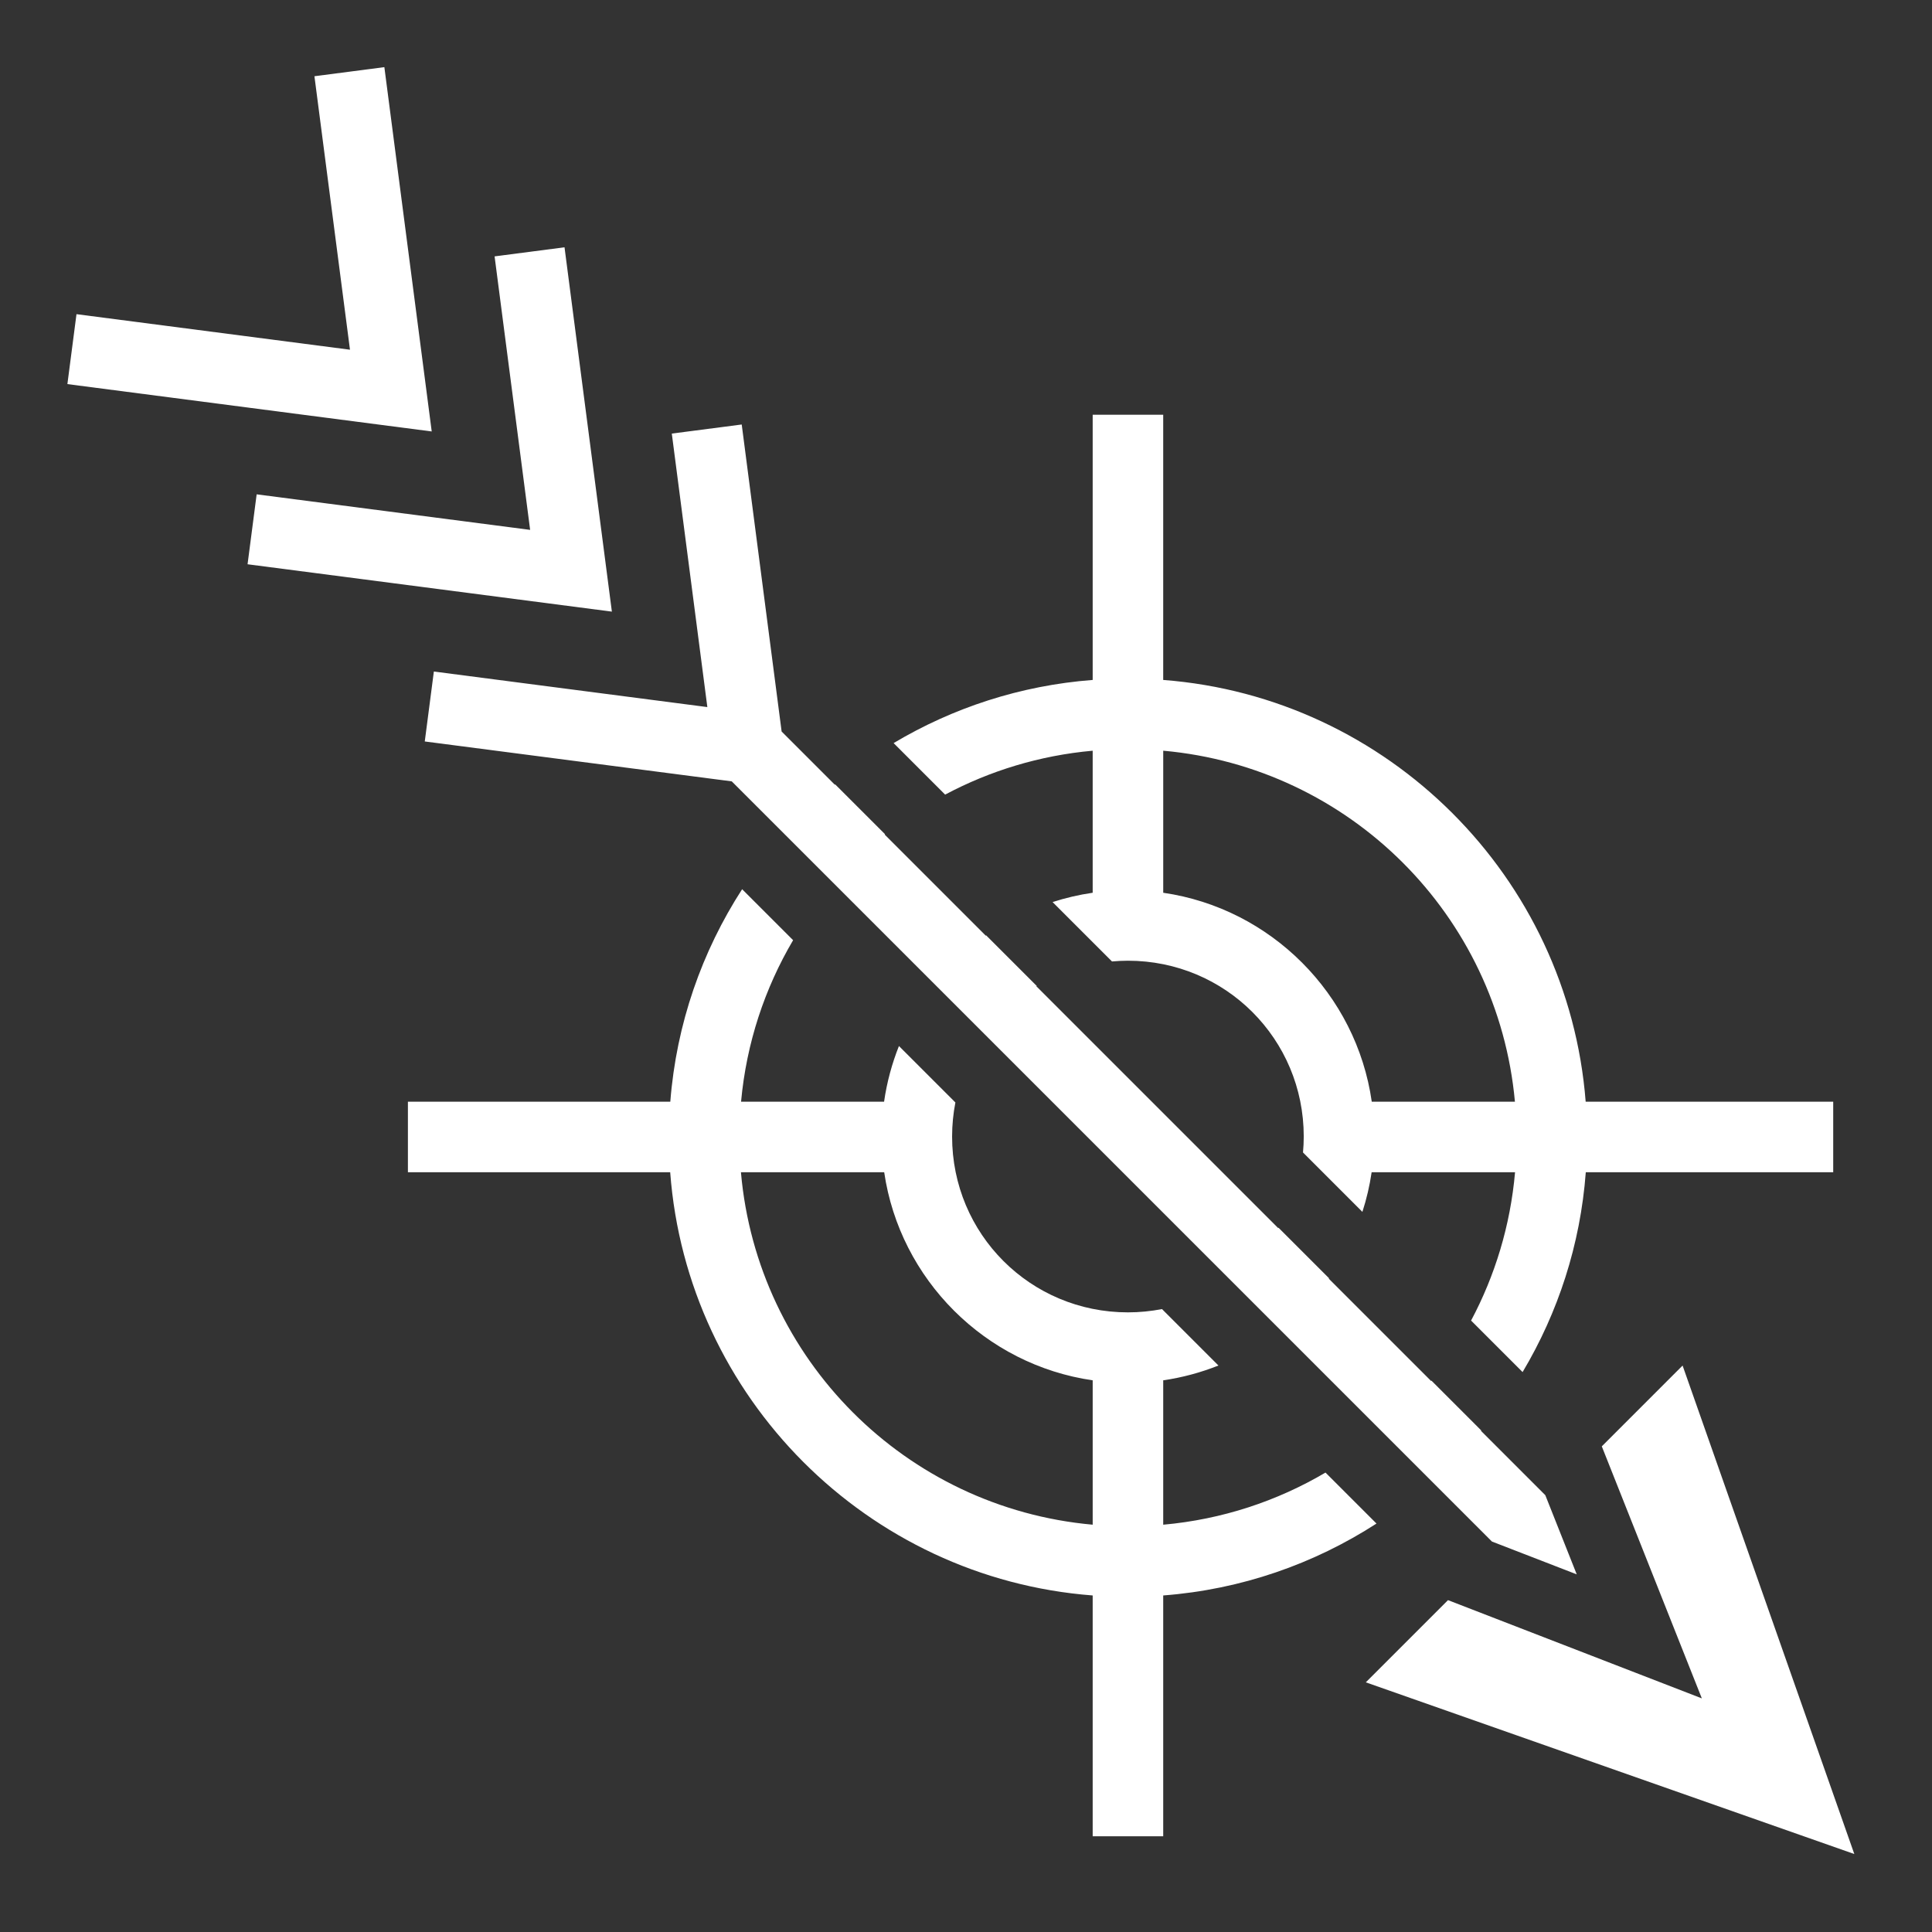 <svg xmlns="http://www.w3.org/2000/svg" viewBox="0 0 512 512" style="height: 512px; width: 512px;" height="512" width="512"><rect x="0" y="0" width="512" height="512" fill="#333333" stroke="none"/><g class="" transform="translate(0,0)" style=""><path d="M101.86 17.793l-18.532 2.41 9.42 72.475-72.478-9.42-2.41 18.533 96.55 12.55-12.55-96.547zm47.744 47.742l-18.532 2.408 9.42 72.48-72.476-9.42-2.41 18.532 96.548 12.55-12.55-96.55zm139.97 44.377v70.28c-19.16 1.463-37.088 7.392-52.756 16.734l13.655 13.654c11.836-6.306 25.055-10.376 39.1-11.635v37.643c-3.646.527-7.197 1.36-10.626 2.467l15.742 15.74c1.39-.123 2.796-.197 4.22-.197 25.845 0 46.596 20.75 46.596 46.595 0 1.424-.074 2.83-.197 4.22l15.74 15.743c1.096-3.39 1.922-6.9 2.45-10.506h38.006c-1.237 14.124-5.315 27.414-11.652 39.31l13.652 13.65c9.374-15.723 15.31-33.723 16.746-52.96h65.57v-18.687h-65.6c-4.64-59.564-52.367-107.23-111.958-111.772v-70.278h-18.69zm-93.01 2.584l-18.53 2.408 9.42 72.48-72.477-9.423-2.41 18.534 81.357 10.576L395.38 408.523l22.472 8.7-8.33-20.987-17.043-17.043c.025-.032.054-.063.08-.095l-13.214-13.217-.08.1-27.12-27.117.077-.103-13.407-13.408c-.022.037-.047.072-.07.11l-64.103-64.103c.037-.023.072-.048.11-.07l-13.407-13.407-.104.076-26.79-26.792c.033-.027.065-.055.1-.082l-13.22-13.217c-.033.026-.063.056-.096.083l-14.095-14.096-10.576-81.36zm111.7 86.447c49.447 4.42 88.692 43.6 93.207 93.02h-37.94c-4.075-28.546-26.737-51.245-55.266-55.373v-37.647zm-111.59 36.705c-10.65 16.48-17.43 35.683-19.037 56.315h-69.535v18.687h69.505c4.463 59.74 52.256 107.6 111.967 112.163v63.812h18.69v-63.813c20.71-1.578 39.985-8.37 56.52-19.054l-13.513-13.512c-12.804 7.553-27.395 12.42-43.006 13.815v-38.263c5.09-.737 9.99-2.075 14.636-3.922l-14.96-14.96c-2.92.567-5.937.872-9.03.872-25.844 0-46.594-20.75-46.594-46.594 0-3.092.306-6.11.873-9.03l-14.96-14.958c-1.86 4.682-3.206 9.623-3.94 14.758h-37.9c1.418-15.535 6.273-30.055 13.794-42.805l-13.51-13.51zm-.32 75.002h37.966c4.163 28.446 26.792 51.04 55.254 55.15v38.26c-49.568-4.44-88.878-43.813-93.22-93.41zm249.55 51.235l-21.412 21.412 26.514 66.793-67.272-26.037-21.78 21.78 129.46 45.505-45.51-129.453z" fill="#fff" fill-opacity="1"></path></g></svg>